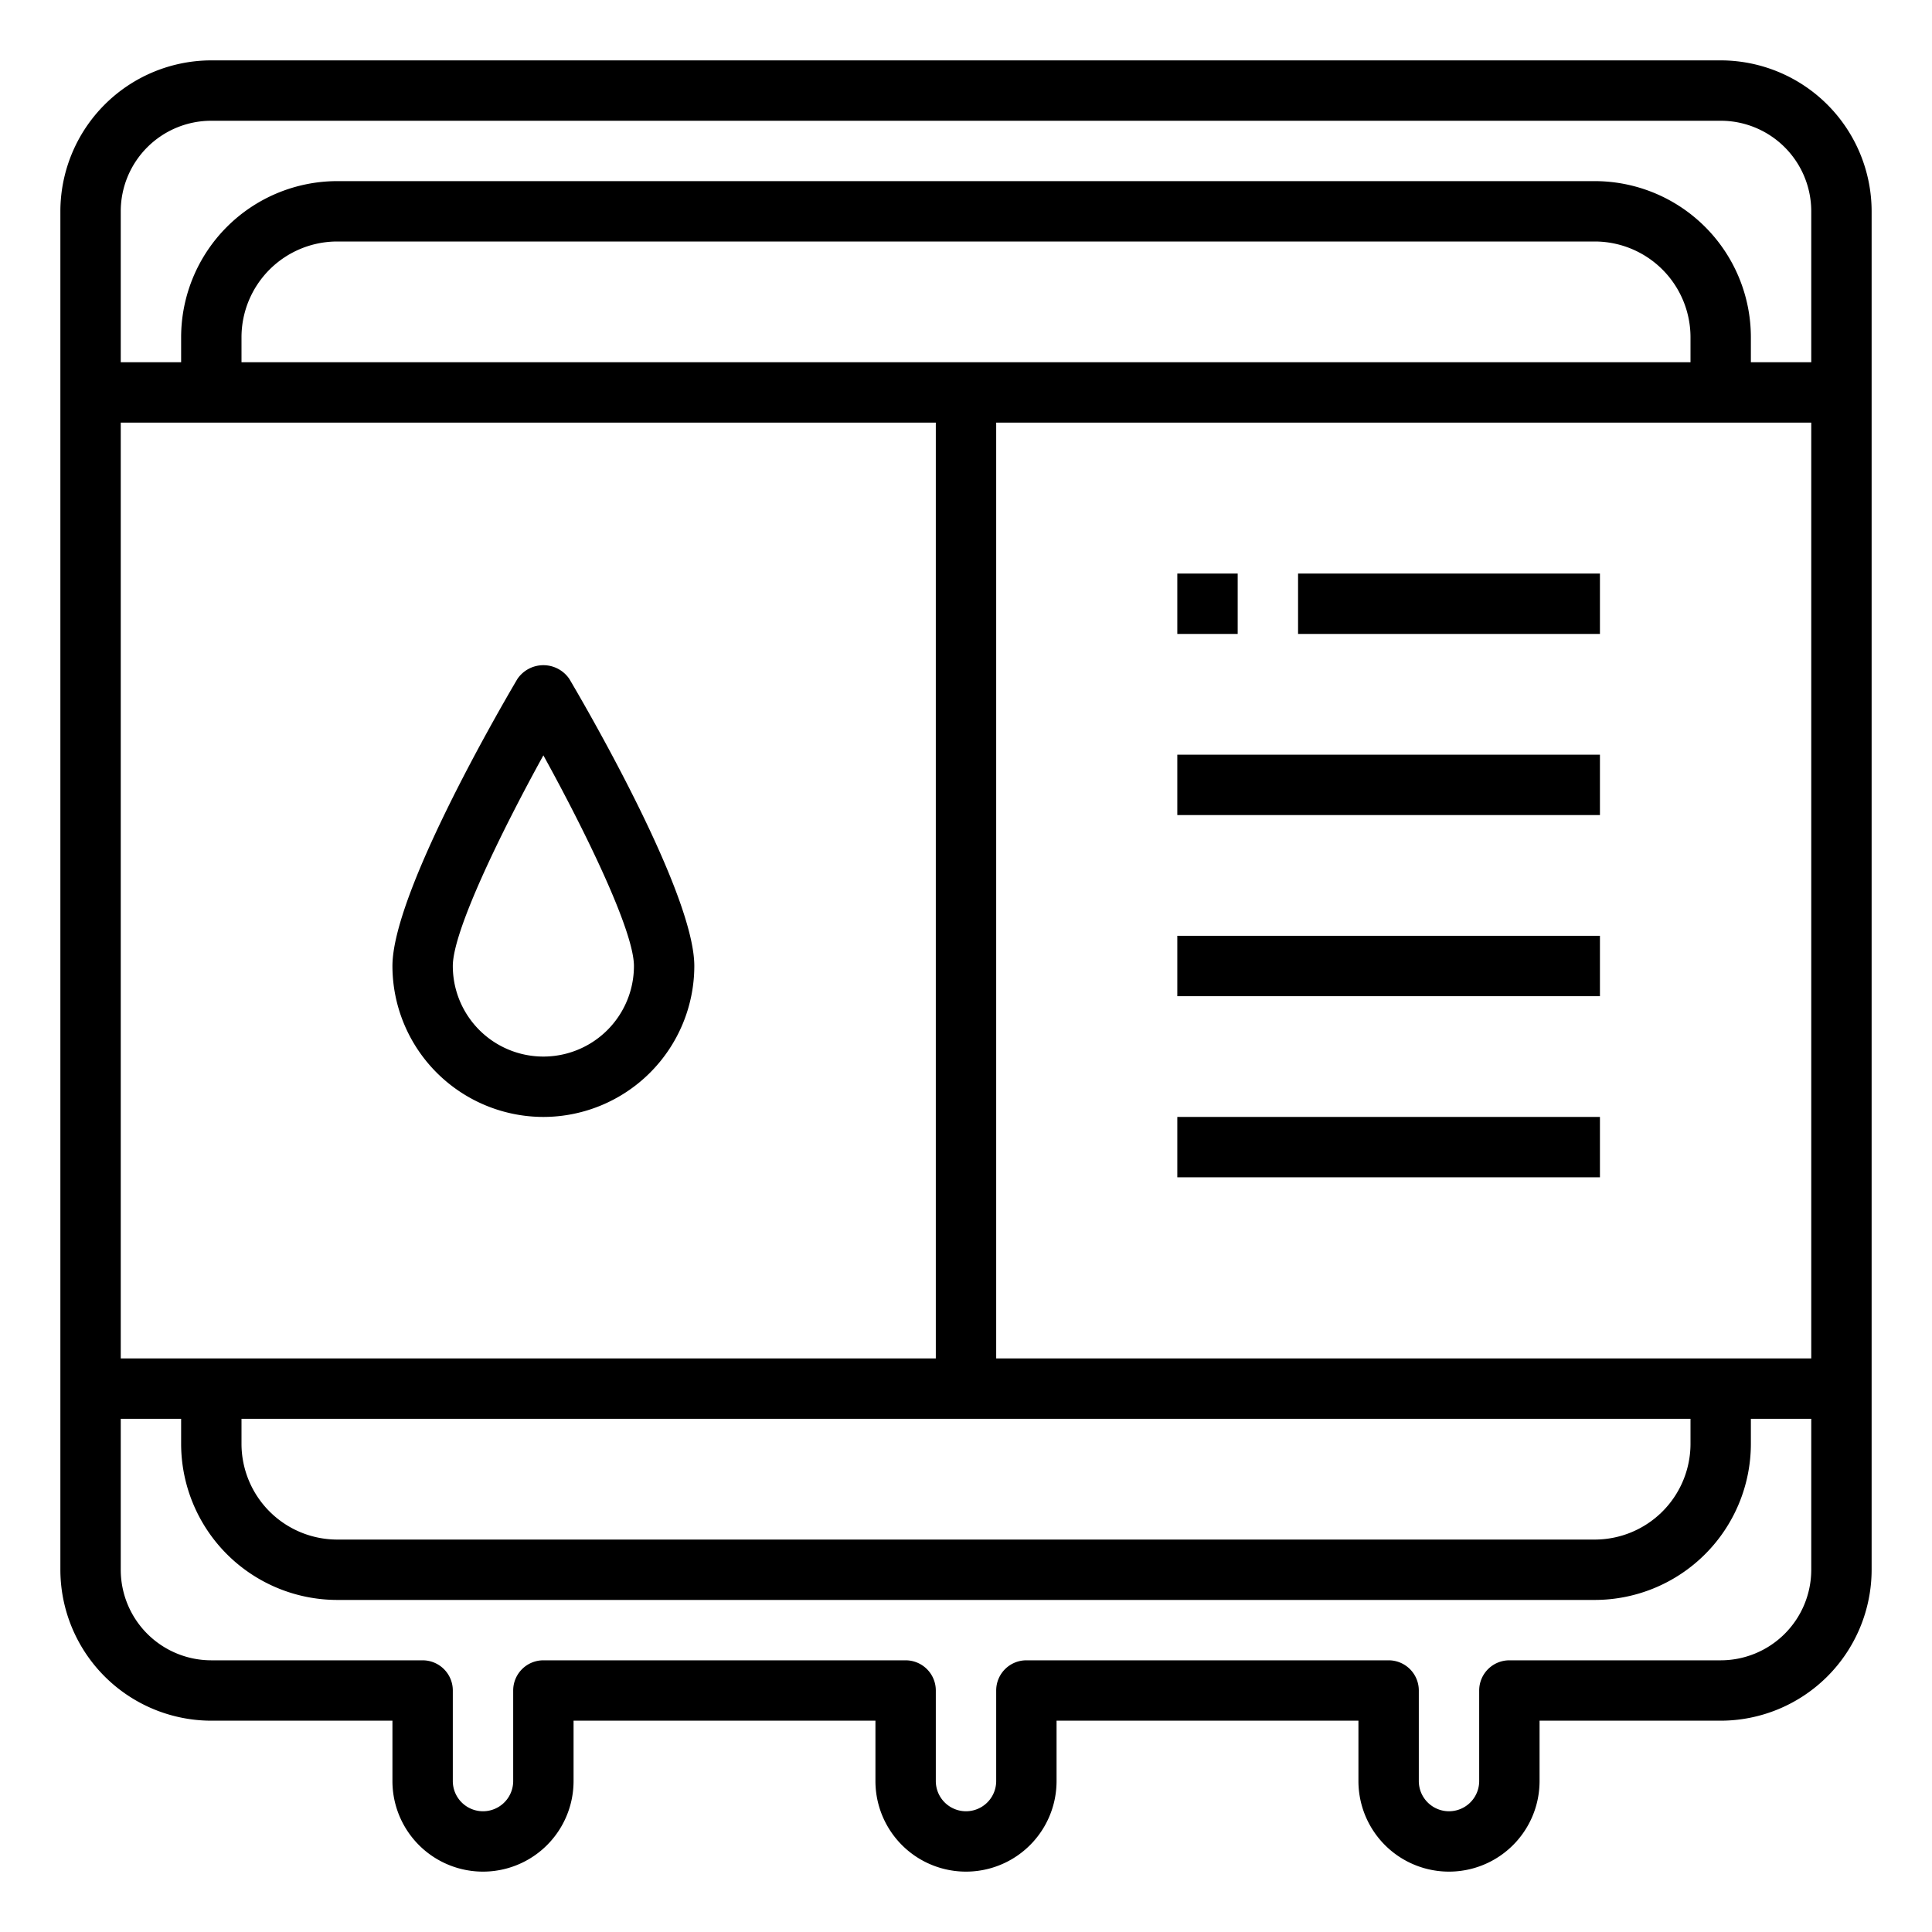 <svg xmlns="http://www.w3.org/2000/svg" viewBox="0 0 64 64" x="0px" y="0px"><g data-name="Blood Bank"><path d="M57,2H7A5.006,5.006,0,0,0,2,7V52a5.006,5.006,0,0,0,5,5h6v2a3,3,0,0,0,6,0V57H29v2a3,3,0,0,0,6,0V57H45v2a3,3,0,0,0,6,0V57h6a5.006,5.006,0,0,0,5-5V7A5.006,5.006,0,0,0,57,2ZM7,4H57a3,3,0,0,1,3,3v5H58v-.83A5.176,5.176,0,0,0,52.83,6H11.17A5.176,5.176,0,0,0,6,11.17V12H4V7A3,3,0,0,1,7,4ZM60,45H33V14H60ZM4,14H31V45H4Zm52-2H8v-.83A3.174,3.174,0,0,1,11.17,8H52.83A3.174,3.174,0,0,1,56,11.17ZM8,47H56v.83A3.174,3.174,0,0,1,52.83,51H11.17A3.174,3.174,0,0,1,8,47.83Zm49,8H50a1,1,0,0,0-1,1v3a1,1,0,0,1-2,0V56a1,1,0,0,0-1-1H34a1,1,0,0,0-1,1v3a1,1,0,0,1-2,0V56a1,1,0,0,0-1-1H18a1,1,0,0,0-1,1v3a1,1,0,0,1-2,0V56a1,1,0,0,0-1-1H7a3,3,0,0,1-3-3V47H6v.83A5.176,5.176,0,0,0,11.17,53H52.83A5.176,5.176,0,0,0,58,47.83V47h2v5A3,3,0,0,1,57,55Z"></path><path d="M18,37a5.006,5.006,0,0,0,5-5c0-2.362-3.447-8.334-4.139-9.508a1.04,1.04,0,0,0-1.722,0C16.447,23.666,13,29.638,13,32A5.006,5.006,0,0,0,18,37Zm0-11.978c1.4,2.54,3,5.819,3,6.978a3,3,0,0,1-6,0C15,30.841,16.6,27.562,18,25.022Z"></path><rect x="39" y="19" width="2" height="2"></rect><rect x="43" y="19" width="10" height="2"></rect><rect x="39" y="25" width="14" height="2"></rect><rect x="39" y="31" width="14" height="2"></rect><rect x="39" y="37" width="14" height="2"></rect></g></svg>